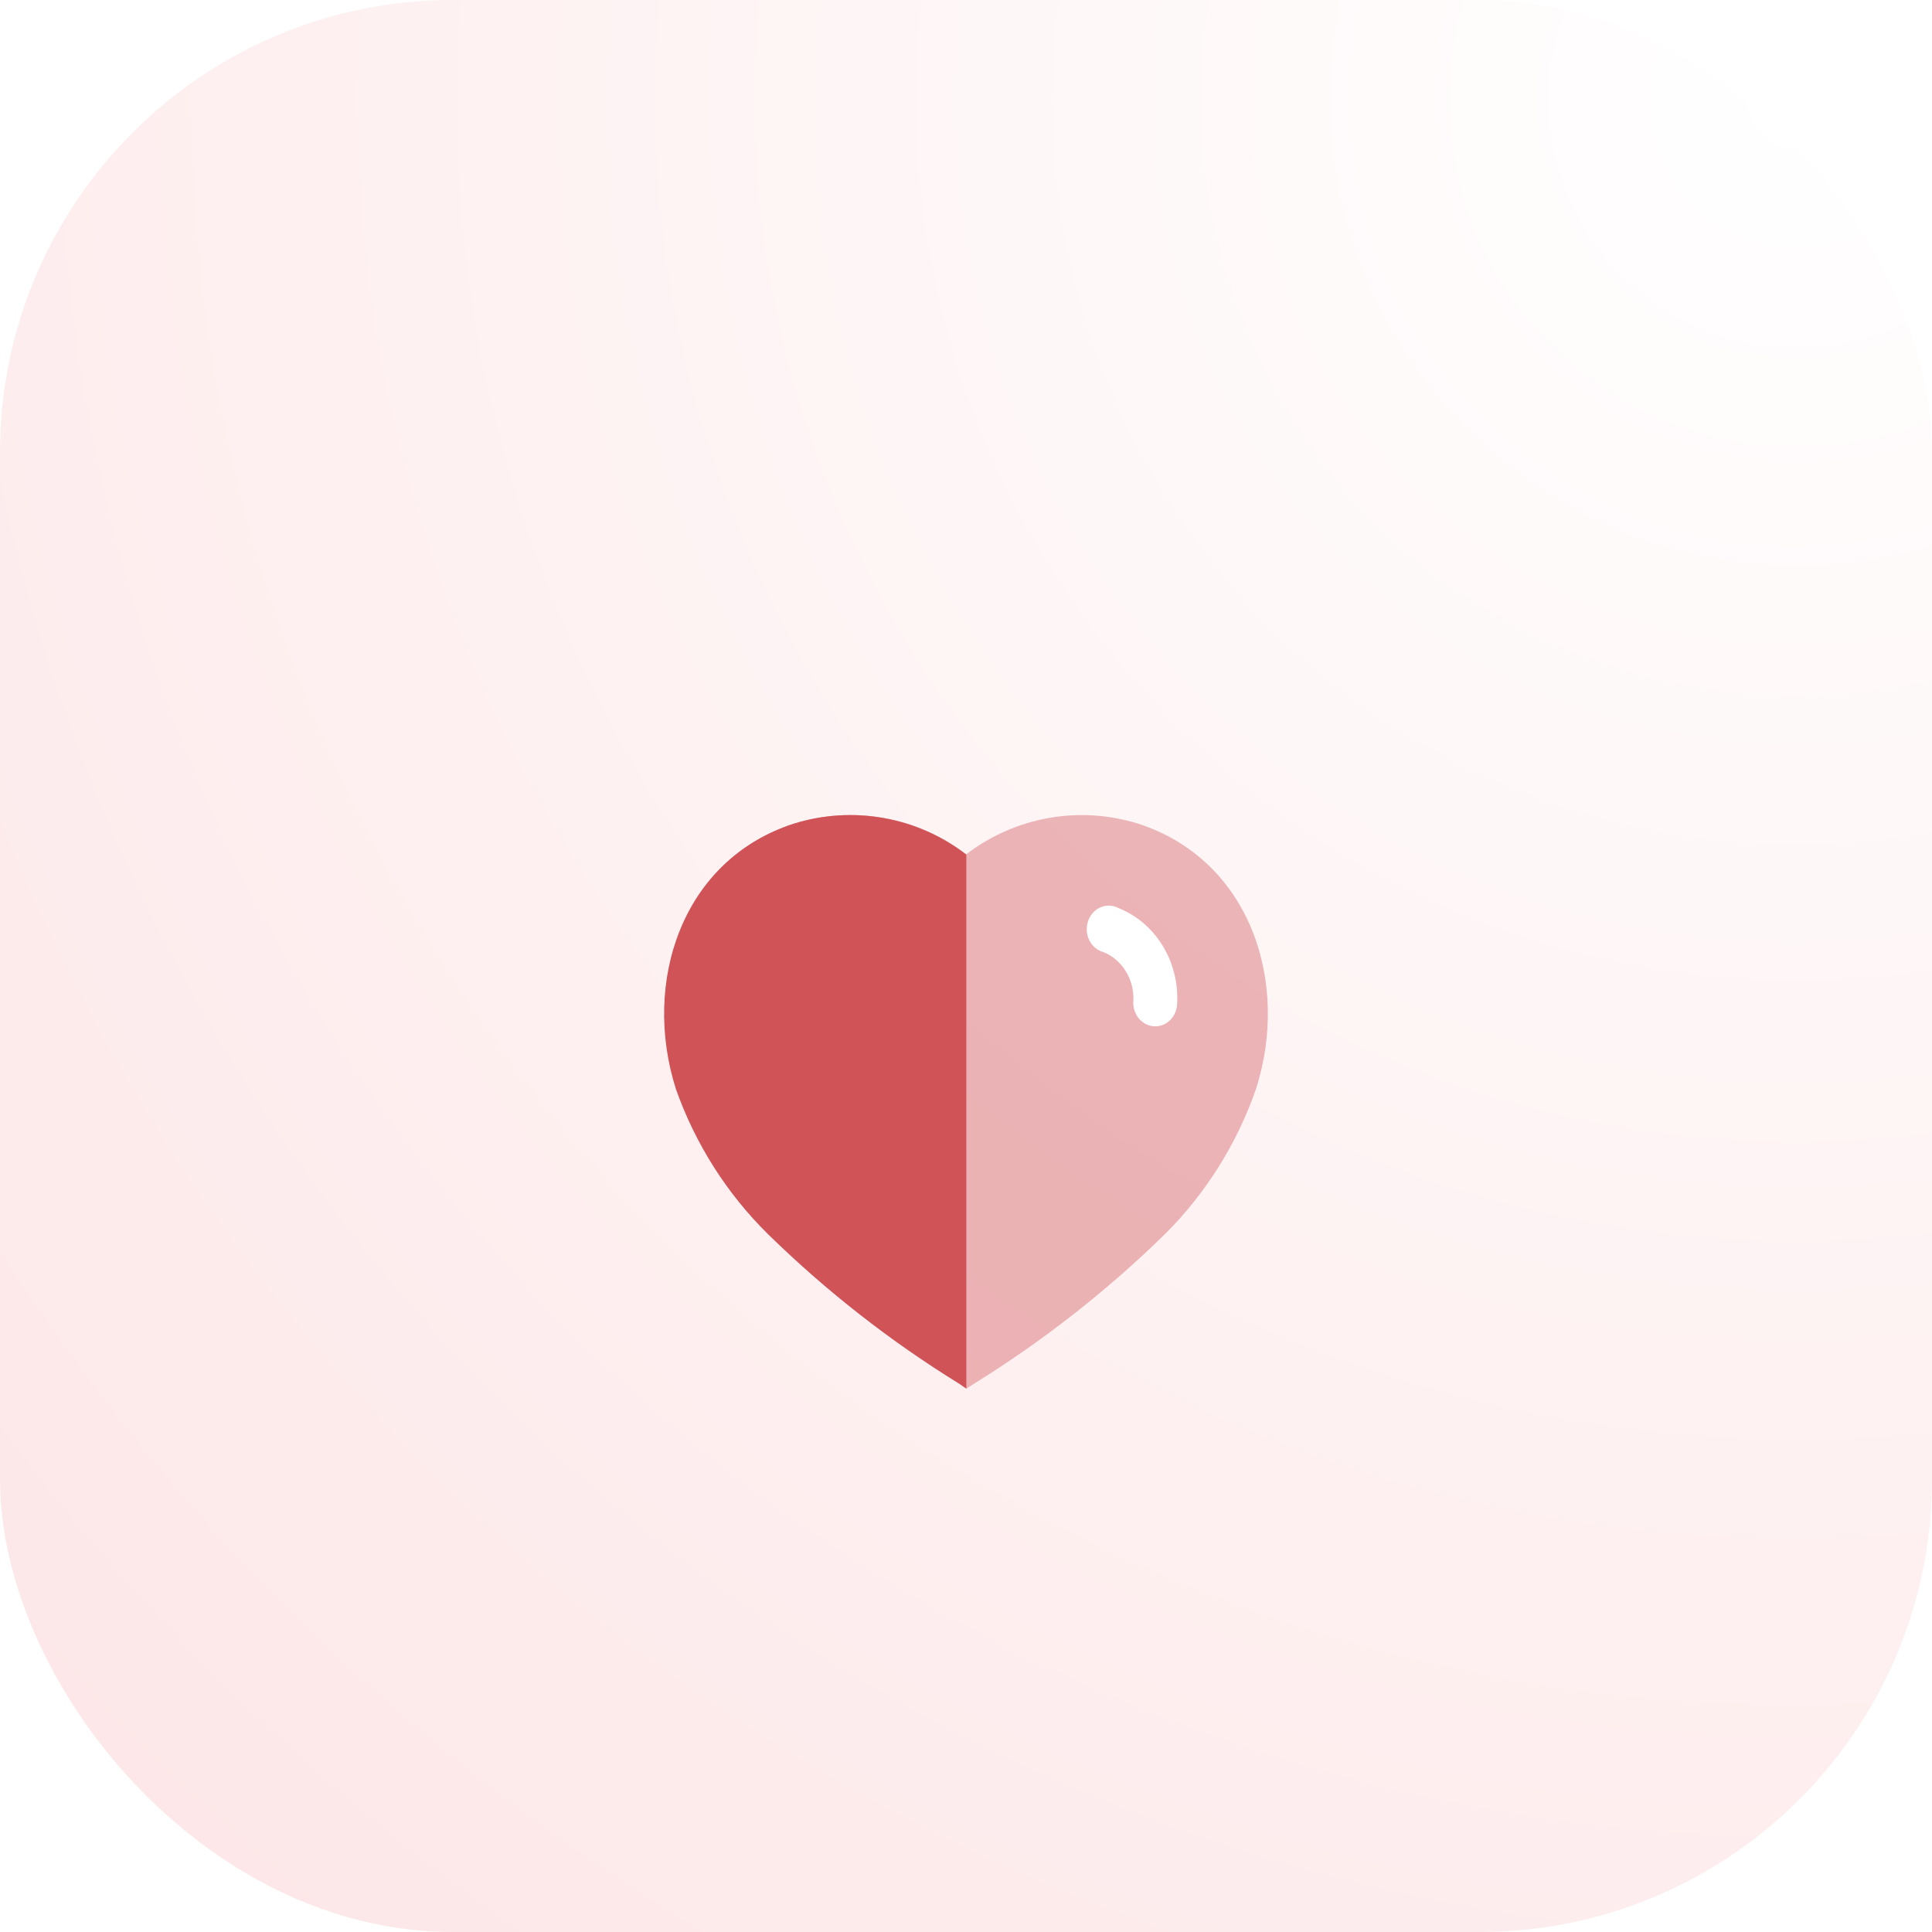 <svg width="64" height="64" viewBox="0 0 64 64" fill="none" xmlns="http://www.w3.org/2000/svg">
<rect width="64" height="64" rx="15" fill="url(#paint0_radial)"/>
<g filter="url(#filter0_d)">
<path opacity="0.4" d="M31.776 41.837C29.493 40.427 27.371 38.764 25.448 36.88C24.09 35.534 23.054 33.891 22.417 32.075C21.279 28.535 22.604 24.489 26.301 23.288C28.253 22.675 30.375 23.052 32.007 24.3C33.64 23.053 35.761 22.677 37.713 23.288C41.41 24.489 42.743 28.535 41.606 32.075C40.974 33.889 39.944 35.532 38.593 36.88C36.668 38.763 34.546 40.425 32.265 41.837L32.016 42L31.776 41.837Z" fill="#D05358"/>
<path d="M32.011 42L31.776 41.837C29.49 40.427 27.365 38.765 25.439 36.88C24.075 35.536 23.032 33.892 22.39 32.075C21.262 28.535 22.586 24.489 26.283 23.288C28.235 22.675 30.385 23.052 32.011 24.311V42Z" fill="#D05358"/>
<path d="M38.23 29.999C38.03 29.986 37.843 29.886 37.713 29.722C37.584 29.557 37.523 29.343 37.546 29.13C37.568 28.428 37.168 27.788 36.552 27.54C36.161 27.433 35.924 27.01 36.022 26.593C36.115 26.182 36.499 25.927 36.886 26.019C36.935 26.027 36.982 26.045 37.024 26.071C38.26 26.547 39.06 27.826 38.996 29.226C38.994 29.438 38.912 29.64 38.767 29.786C38.623 29.932 38.429 30.009 38.23 29.999Z" fill="white"/>
</g>
<defs>
<filter id="filter0_d" x="16" y="20" width="32" height="32" filterUnits="userSpaceOnUse" color-interpolation-filters="sRGB">
<feFlood flood-opacity="0" result="BackgroundImageFix"/>
<feColorMatrix in="SourceAlpha" type="matrix" values="0 0 0 0 0 0 0 0 0 0 0 0 0 0 0 0 0 0 127 0"/>
<feOffset dy="4"/>
<feGaussianBlur stdDeviation="2"/>
<feColorMatrix type="matrix" values="0 0 0 0 0.816 0 0 0 0 0.325 0 0 0 0 0.345 0 0 0 0.2 0"/>
<feBlend mode="normal" in2="BackgroundImageFix" result="effect1_dropShadow"/>
<feBlend mode="normal" in="SourceGraphic" in2="effect1_dropShadow" result="shape"/>
</filter>
<radialGradient id="paint0_radial" cx="0" cy="0" r="1" gradientUnits="userSpaceOnUse" gradientTransform="translate(59.5 4) rotate(131.878) scale(77.897)">
<stop stop-color="white"/>
<stop offset="1" stop-color="#FDE7E8"/>
</radialGradient>
</defs>
</svg>
